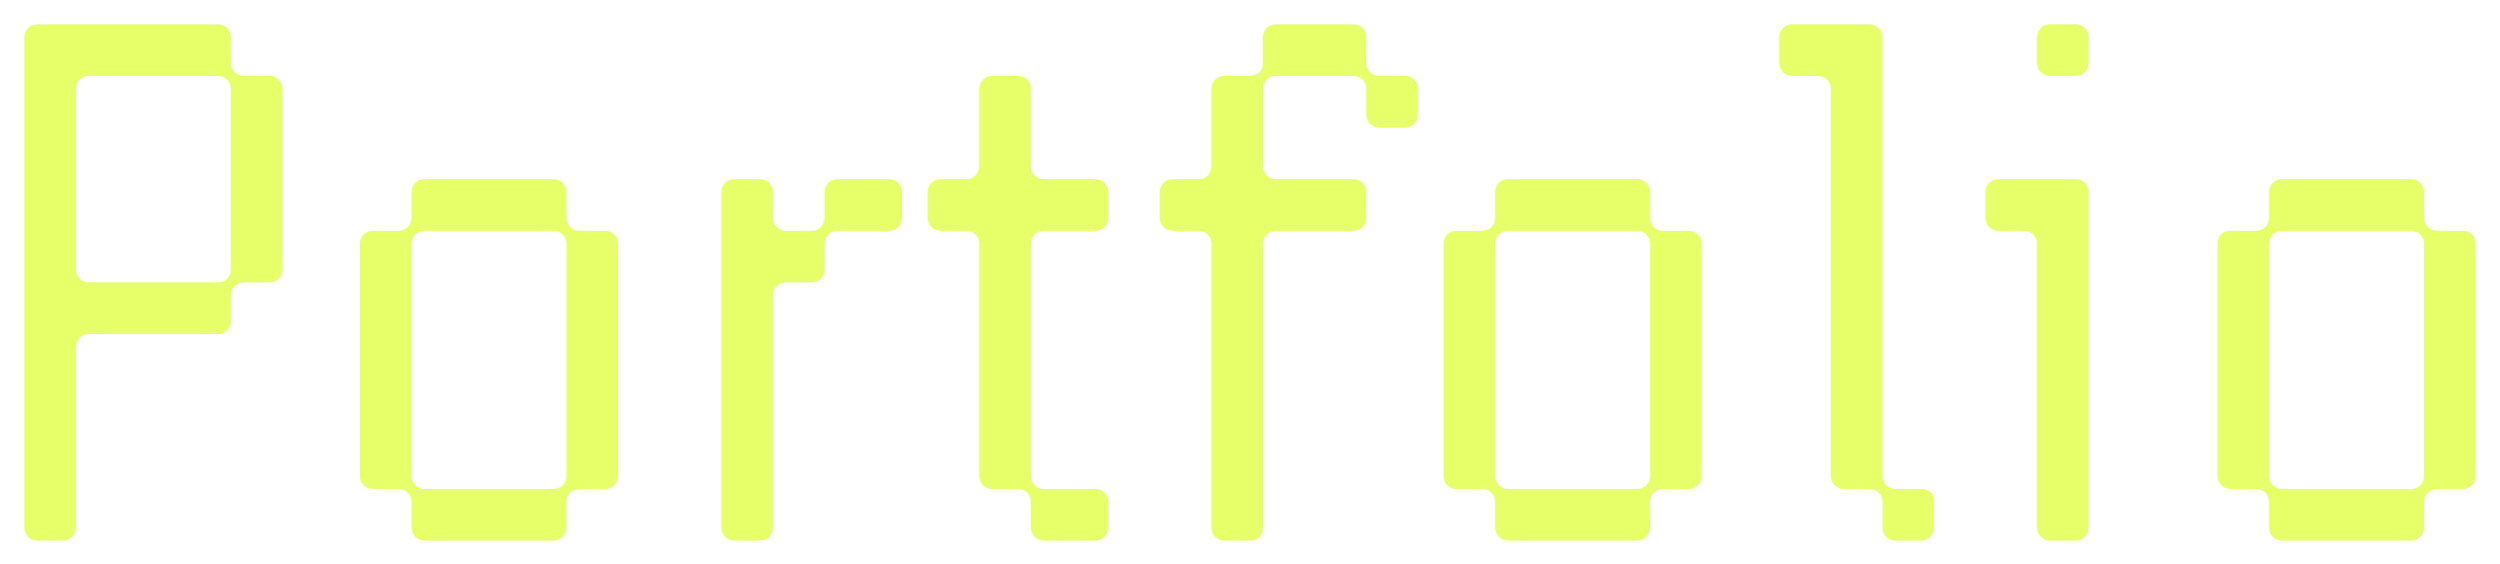<svg width="1614" height="364" viewBox="0 0 1614 364" fill="none" xmlns="http://www.w3.org/2000/svg">
<g filter="url(#filter0_f_102_9)">
<path d="M140.7 182.333C145.366 182.333 149.033 178.667 149.033 174V57.333C149.033 52.667 145.366 49 140.7 49H57.366C52.7 49 49.033 52.667 49.033 57.333V174C49.033 178.667 52.7 182.333 57.366 182.333H140.7ZM49.033 340.667C49.033 345.333 45.366 349 40.7 349H24.033C19.366 349 15.7 345.333 15.7 340.667V24C15.7 19.333 19.366 15.667 24.033 15.667H140.7C145.366 15.667 149.033 19.333 149.033 24V40.667C149.033 45.333 152.7 49 157.366 49H174.033C178.7 49 182.366 52.667 182.366 57.333V174C182.366 178.667 178.7 182.333 174.033 182.333H157.366C152.7 182.333 149.033 186 149.033 190.667V207.333C149.033 212 145.366 215.667 140.7 215.667H57.366C52.7 215.667 49.033 219.333 49.033 224V340.667ZM357.35 315.667C362.017 315.667 365.683 312 365.683 307.333V157.333C365.683 152.667 362.017 149 357.35 149H274.017C269.017 149 265.683 152.667 265.683 157.333V307.333C265.683 312 269.35 315.667 274.017 315.667H357.35ZM357.35 349H274.017C269.35 349 265.683 345.333 265.683 340.667V324C265.683 319.333 262.017 315.667 257.35 315.667H240.683C236.017 315.667 232.35 312 232.35 307.333V157.333C232.35 152.667 235.683 149 240.683 149H257.35C262.017 149 265.683 145.333 265.683 140.667V124C265.683 119.333 269.017 115.667 274.017 115.667H357.35C362.017 115.667 365.683 119.333 365.683 124V140.667C365.683 145.333 369.35 149 374.017 149H390.683C395.35 149 399.017 152.667 399.017 157.333V307.333C399.017 312 395.35 315.667 390.683 315.667H374.017C369.017 315.667 365.683 319.333 365.683 324V340.667C365.683 345.333 362.017 349 357.35 349ZM490.7 349H474.033C469.366 349 465.7 345.333 465.7 340.667V124C465.7 119.333 469.366 115.667 474.033 115.667H490.7C495.366 115.667 499.033 119.333 499.033 124V140.667C499.033 145.333 502.7 149 507.366 149H524.033C528.7 149 532.366 145.333 532.366 140.667V124C532.366 119.333 536.033 115.667 540.7 115.667H574.033C578.7 115.667 582.366 119.333 582.366 124V140.667C582.366 145.333 578.7 149 574.033 149H540.7C536.033 149 532.366 152.667 532.366 157.333V174C532.366 178.667 528.7 182.333 524.033 182.333H507.366C502.7 182.333 499.033 186 499.033 190.667V340.667C499.033 345.333 495.366 349 490.7 349ZM707.22 349H673.886C669.22 349 665.553 345.333 665.553 340.667V324C665.553 319.333 661.886 315.667 657.22 315.667H640.553C635.886 315.667 632.22 312 632.22 307.333V157.333C632.22 152.667 628.553 149 623.886 149H607.22C602.553 149 598.886 145.333 598.886 140.667V124C598.886 119.333 602.553 115.667 607.22 115.667H623.886C628.553 115.667 632.22 112 632.22 107.333V57.333C632.22 52.667 635.886 49 640.553 49H657.22C661.886 49 665.553 52.667 665.553 57.333V107.333C665.553 112 669.22 115.667 673.886 115.667H707.22C711.886 115.667 715.553 119.333 715.553 124V140.667C715.553 145.333 711.886 149 707.22 149H673.886C669.22 149 665.553 152.667 665.553 157.333V307.333C665.553 312 669.22 315.667 673.886 315.667H707.22C711.886 315.667 715.553 319.333 715.553 324V340.667C715.553 345.333 711.886 349 707.22 349ZM807.073 349H790.407C785.74 349 782.073 345.333 782.073 340.667V157.333C782.073 152.667 778.407 149 773.74 149H757.073C752.407 149 748.74 145.333 748.74 140.667V124C748.74 119.333 752.407 115.667 757.073 115.667H773.74C779.073 115.667 782.073 112 782.073 107.333V57.333C782.073 52.667 785.74 49 790.407 49H807.073C811.74 49 815.407 45.333 815.407 40.667V24C815.407 19.333 819.073 15.667 823.74 15.667H873.74C878.407 15.667 882.073 19.333 882.073 24V40.667C882.073 45.333 885.74 49 890.407 49H907.073C911.74 49 915.407 52.667 915.407 57.333V74C915.407 78.667 912.407 82.333 907.073 82.333H890.407C885.74 82.333 882.073 78.667 882.073 74V57.333C882.073 52.667 878.407 49 873.74 49H823.74C819.073 49 815.407 52.667 815.407 57.333V107.333C815.407 112 819.073 115.667 823.74 115.667H873.74C878.407 115.667 882.073 119.333 882.073 124V140.667C882.073 145.333 879.073 149 873.74 149H823.74C819.073 149 815.407 152.667 815.407 157.333V340.667C815.407 345.333 812.407 349 807.073 349ZM1056.96 315.667C1061.63 315.667 1065.29 312 1065.29 307.333V157.333C1065.29 152.667 1061.63 149 1056.96 149H973.626C968.626 149 965.293 152.667 965.293 157.333V307.333C965.293 312 968.959 315.667 973.626 315.667H1056.96ZM1056.96 349H973.626C968.959 349 965.293 345.333 965.293 340.667V324C965.293 319.333 961.626 315.667 956.959 315.667H940.293C935.626 315.667 931.959 312 931.959 307.333V157.333C931.959 152.667 935.293 149 940.293 149H956.959C961.626 149 965.293 145.333 965.293 140.667V124C965.293 119.333 968.626 115.667 973.626 115.667H1056.96C1061.63 115.667 1065.29 119.333 1065.29 124V140.667C1065.29 145.333 1068.96 149 1073.63 149H1090.29C1094.96 149 1098.63 152.667 1098.63 157.333V307.333C1098.63 312 1094.96 315.667 1090.29 315.667H1073.63C1068.63 315.667 1065.29 319.333 1065.29 324V340.667C1065.29 345.333 1061.63 349 1056.96 349ZM1240.31 349H1223.64C1218.98 349 1215.31 345.333 1215.31 340.667V324C1215.31 319.333 1211.64 315.667 1206.98 315.667H1190.31C1185.64 315.667 1181.98 312 1181.98 307.333V57.333C1181.98 52.667 1178.31 49 1173.64 49H1156.98C1152.31 49 1148.64 45.333 1148.64 40.667V24C1148.64 19.333 1152.31 15.667 1156.98 15.667H1206.98C1211.64 15.667 1215.31 19.333 1215.31 24V307.333C1215.31 312 1218.98 315.667 1223.64 315.667H1240.31C1244.98 315.667 1248.64 318.667 1248.64 323.333V340.667C1248.64 345.333 1244.98 349 1240.31 349ZM1323.46 349C1318.8 349 1315.13 345.333 1315.13 340.667V157.333C1315.13 152.667 1311.46 149 1306.8 149H1290.13C1285.46 149 1281.8 145.333 1281.8 140.667V124C1281.8 119.333 1285.46 115.667 1290.13 115.667H1340.13C1344.8 115.667 1348.46 119.333 1348.46 124V340.667C1348.46 345.333 1344.8 349 1340.13 349H1323.46ZM1340.13 49H1323.46C1318.8 49 1315.13 45.333 1315.13 40.667V24C1315.13 19.333 1318.8 15.667 1323.46 15.667H1340.13C1344.8 15.667 1348.46 19.333 1348.46 24V40.667C1348.46 45.333 1344.8 49 1340.13 49ZM1556.62 315.667C1561.28 315.667 1564.95 312 1564.95 307.333V157.333C1564.95 152.667 1561.28 149 1556.62 149H1473.28C1468.28 149 1464.95 152.667 1464.95 157.333V307.333C1464.95 312 1468.62 315.667 1473.28 315.667H1556.62ZM1556.62 349H1473.28C1468.62 349 1464.95 345.333 1464.95 340.667V324C1464.95 319.333 1461.28 315.667 1456.62 315.667H1439.95C1435.28 315.667 1431.62 312 1431.62 307.333V157.333C1431.62 152.667 1434.95 149 1439.95 149H1456.62C1461.28 149 1464.95 145.333 1464.95 140.667V124C1464.95 119.333 1468.28 115.667 1473.28 115.667H1556.62C1561.28 115.667 1564.95 119.333 1564.95 124V140.667C1564.95 145.333 1568.62 149 1573.28 149H1589.95C1594.62 149 1598.28 152.667 1598.28 157.333V307.333C1598.28 312 1594.62 315.667 1589.95 315.667H1573.28C1568.28 315.667 1564.95 319.333 1564.95 324V340.667C1564.95 345.333 1561.28 349 1556.62 349Z" fill="#E7FF69"/>
</g>
<defs>
<filter id="filter0_f_102_9" x="0.7" y="0.667" width="1612.58" height="363.333" filterUnits="userSpaceOnUse" color-interpolation-filters="sRGB">
<feFlood flood-opacity="0" result="BackgroundImageFix"/>
<feBlend mode="normal" in="SourceGraphic" in2="BackgroundImageFix" result="shape"/>
<feGaussianBlur stdDeviation="7.5" result="effect1_foregroundBlur_102_9"/>
</filter>
</defs>
</svg>
